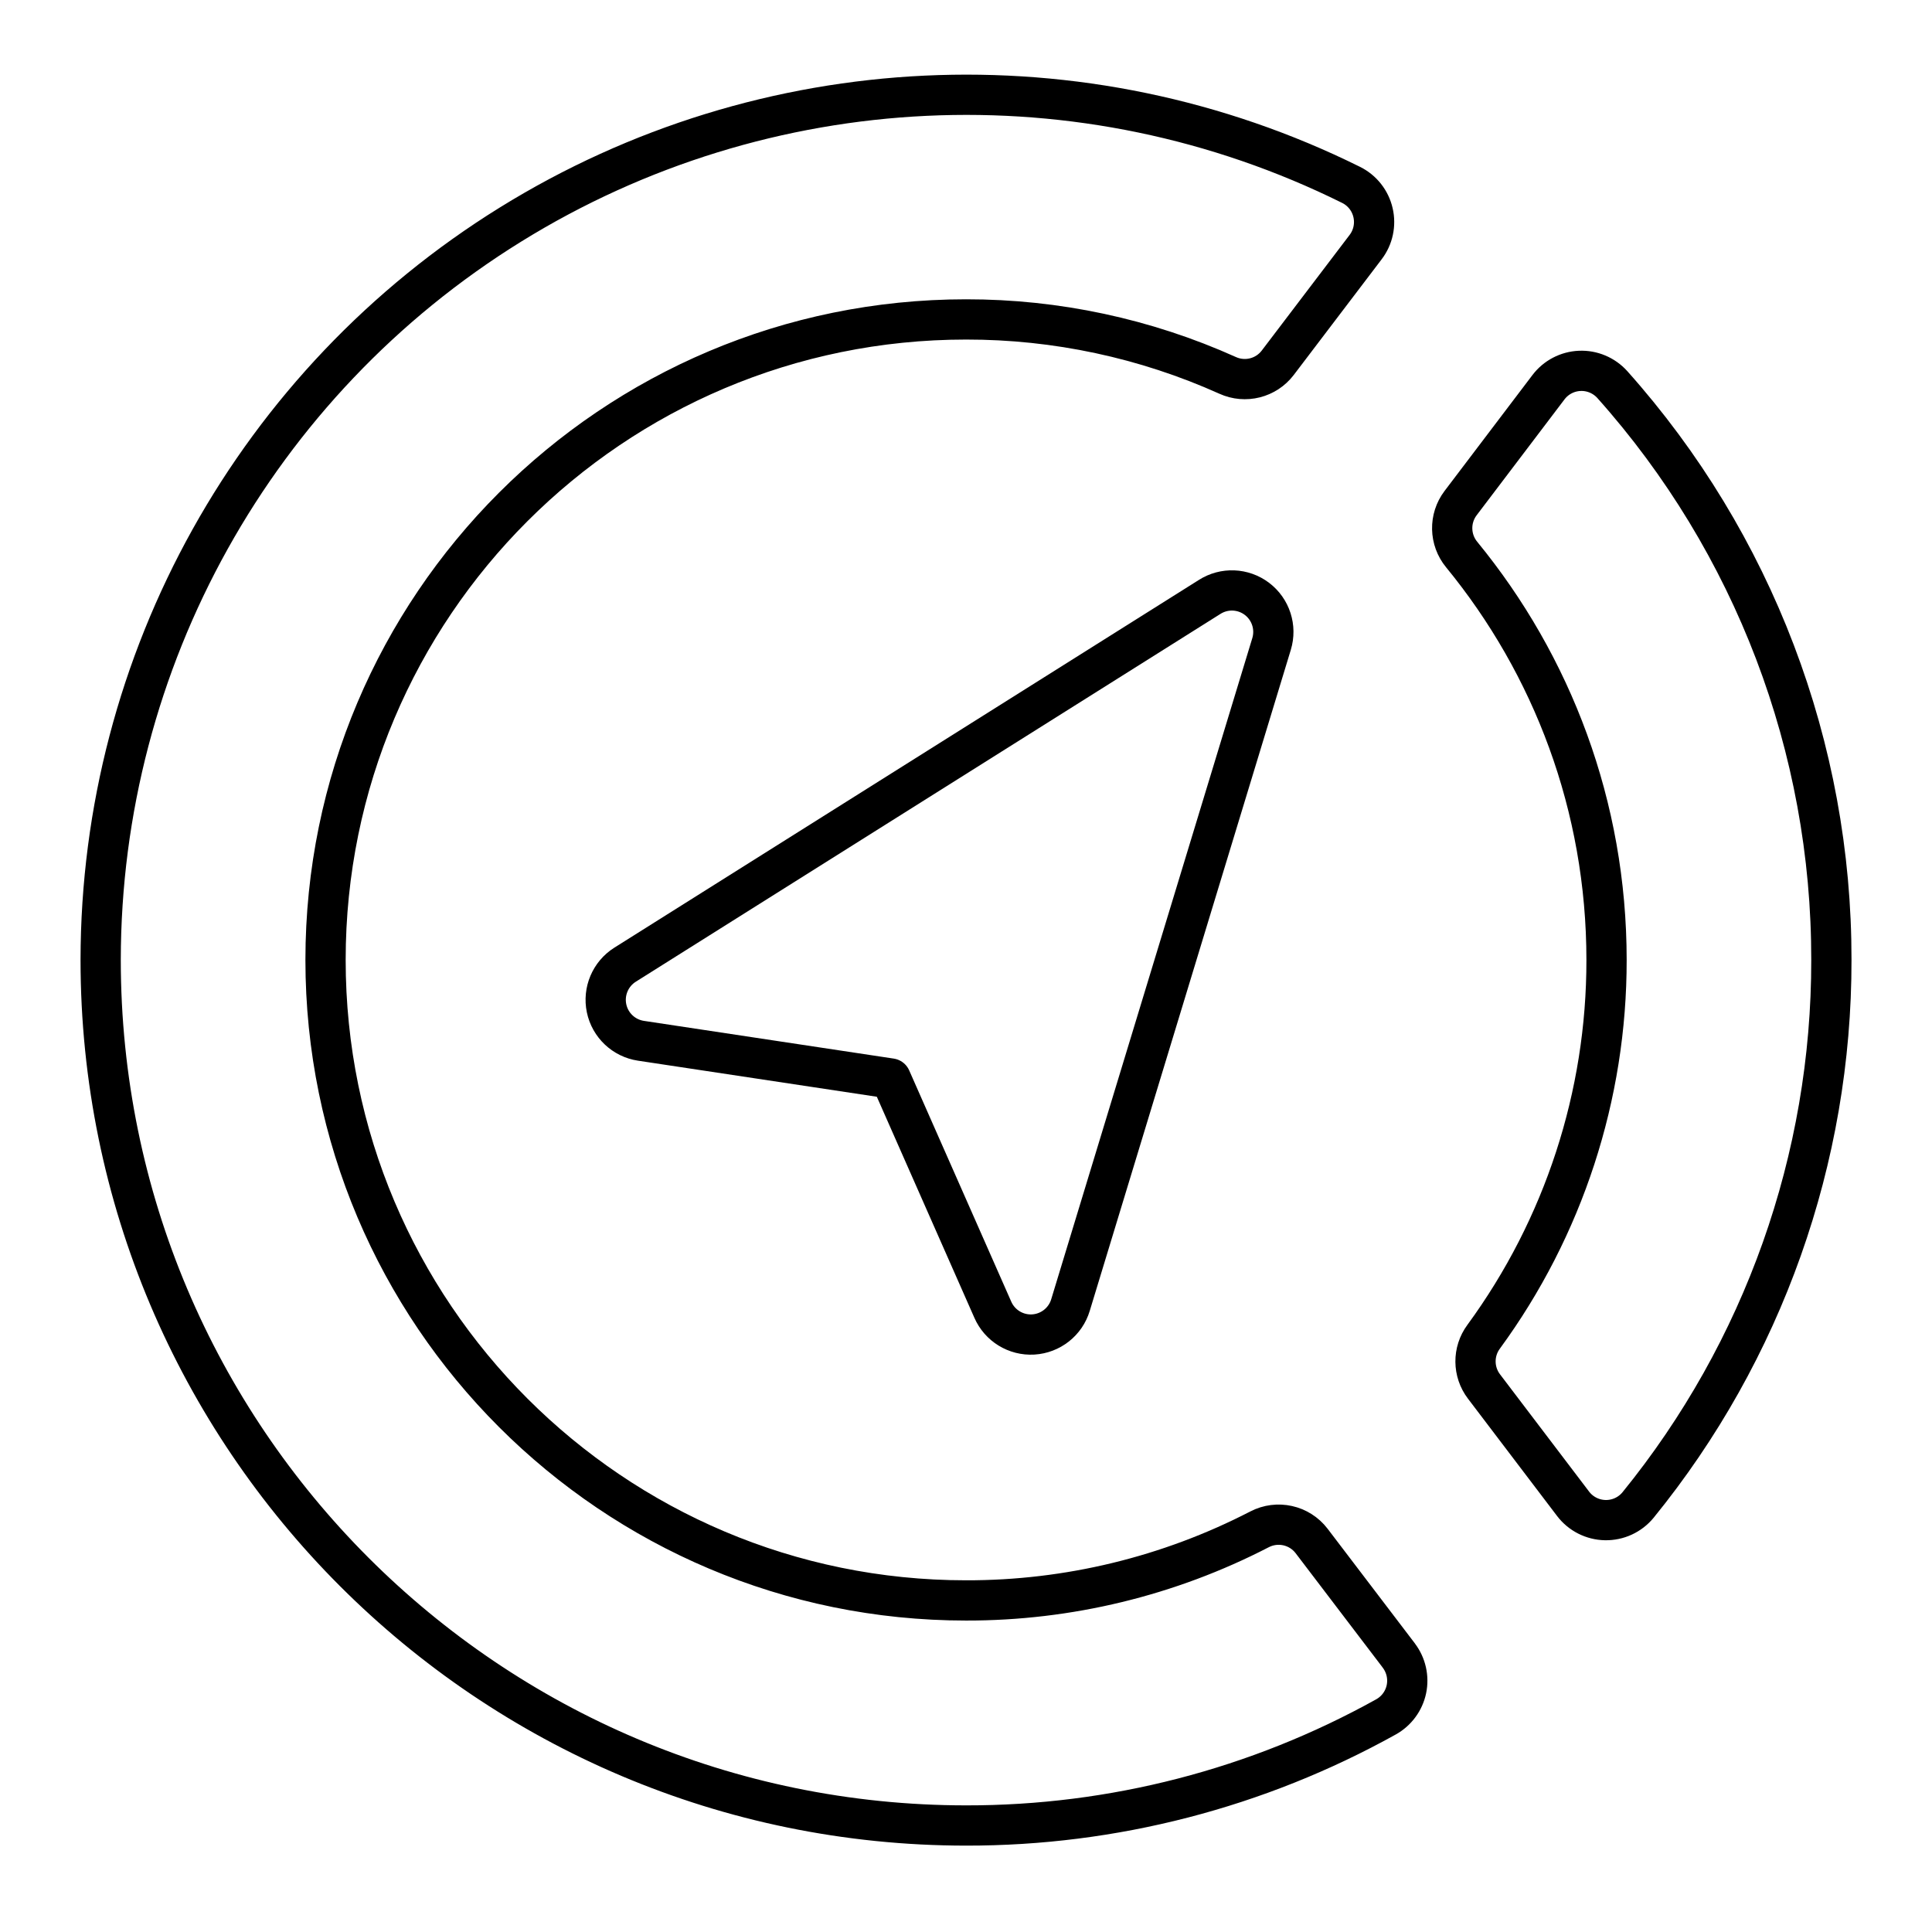 <?xml version="1.0" encoding="UTF-8"?><svg id="a" xmlns="http://www.w3.org/2000/svg" viewBox="0 0 48 48"><defs><style>.r{fill:none;stroke:#000;stroke-linecap:round;stroke-linejoin:round;}</style></defs><g id="b"><g id="c"><g id="d"><g id="e"><g id="f"><g id="g"><g id="h"><g id="i"><g id="j"><path id="k" class="r" d="M38.471,9.621c.185-.245.47-.394.777-.407s.603.112.809.34c3.512,3.933,5.45,9.023,5.443,14.296.006,4.933-1.692,9.717-4.805,13.544-.2.242-.499.379-.813.373-.314-.006-.608-.155-.798-.404l-2.214-2.915c-.278-.364-.282-.868-.01-1.236,1.989-2.716,3.058-5.996,3.054-9.362,0-3.821-1.349-7.328-3.6-10.073-.303-.368-.314-.897-.026-1.277l2.183-2.879Z"/></g></g><g id="l"><g id="m"><path id="n" class="r" d="M15.925,25.858c-.426-.064-.767-.386-.855-.807s.095-.853.459-1.083l14.522-9.136c.364-.233.834-.214,1.178.047.344.261.488.709.362,1.122l-4.995,16.422c-.124.414-.494.706-.926.732-.432.025-.833-.222-1.005-.618l-2.534-5.742-6.205-.937Z"/></g></g><g id="o"><g id="p"><path id="q" class="r" d="M34.753,41.132c.181.238.25.543.189.835-.061.292-.247.544-.508.689-3.191,1.774-6.782,2.703-10.433,2.698-11.874-.006-21.497-9.631-21.5-21.505.005-7.44,3.855-14.349,10.179-18.268,6.324-3.919,14.224-4.292,20.889-.987.275.137.474.389.543.688.07.299.003.613-.183.857l-2.183,2.873c-.291.383-.808.513-1.246.314-2.043-.919-4.259-1.393-6.499-1.39-8.788,0-15.913,7.124-15.913,15.913s7.132,15.913,15.913,15.913c2.537.005,5.038-.601,7.292-1.766.444-.23.989-.109,1.293.288l2.168,2.848Z"/></g></g></g></g></g></g></g></g></g></svg>